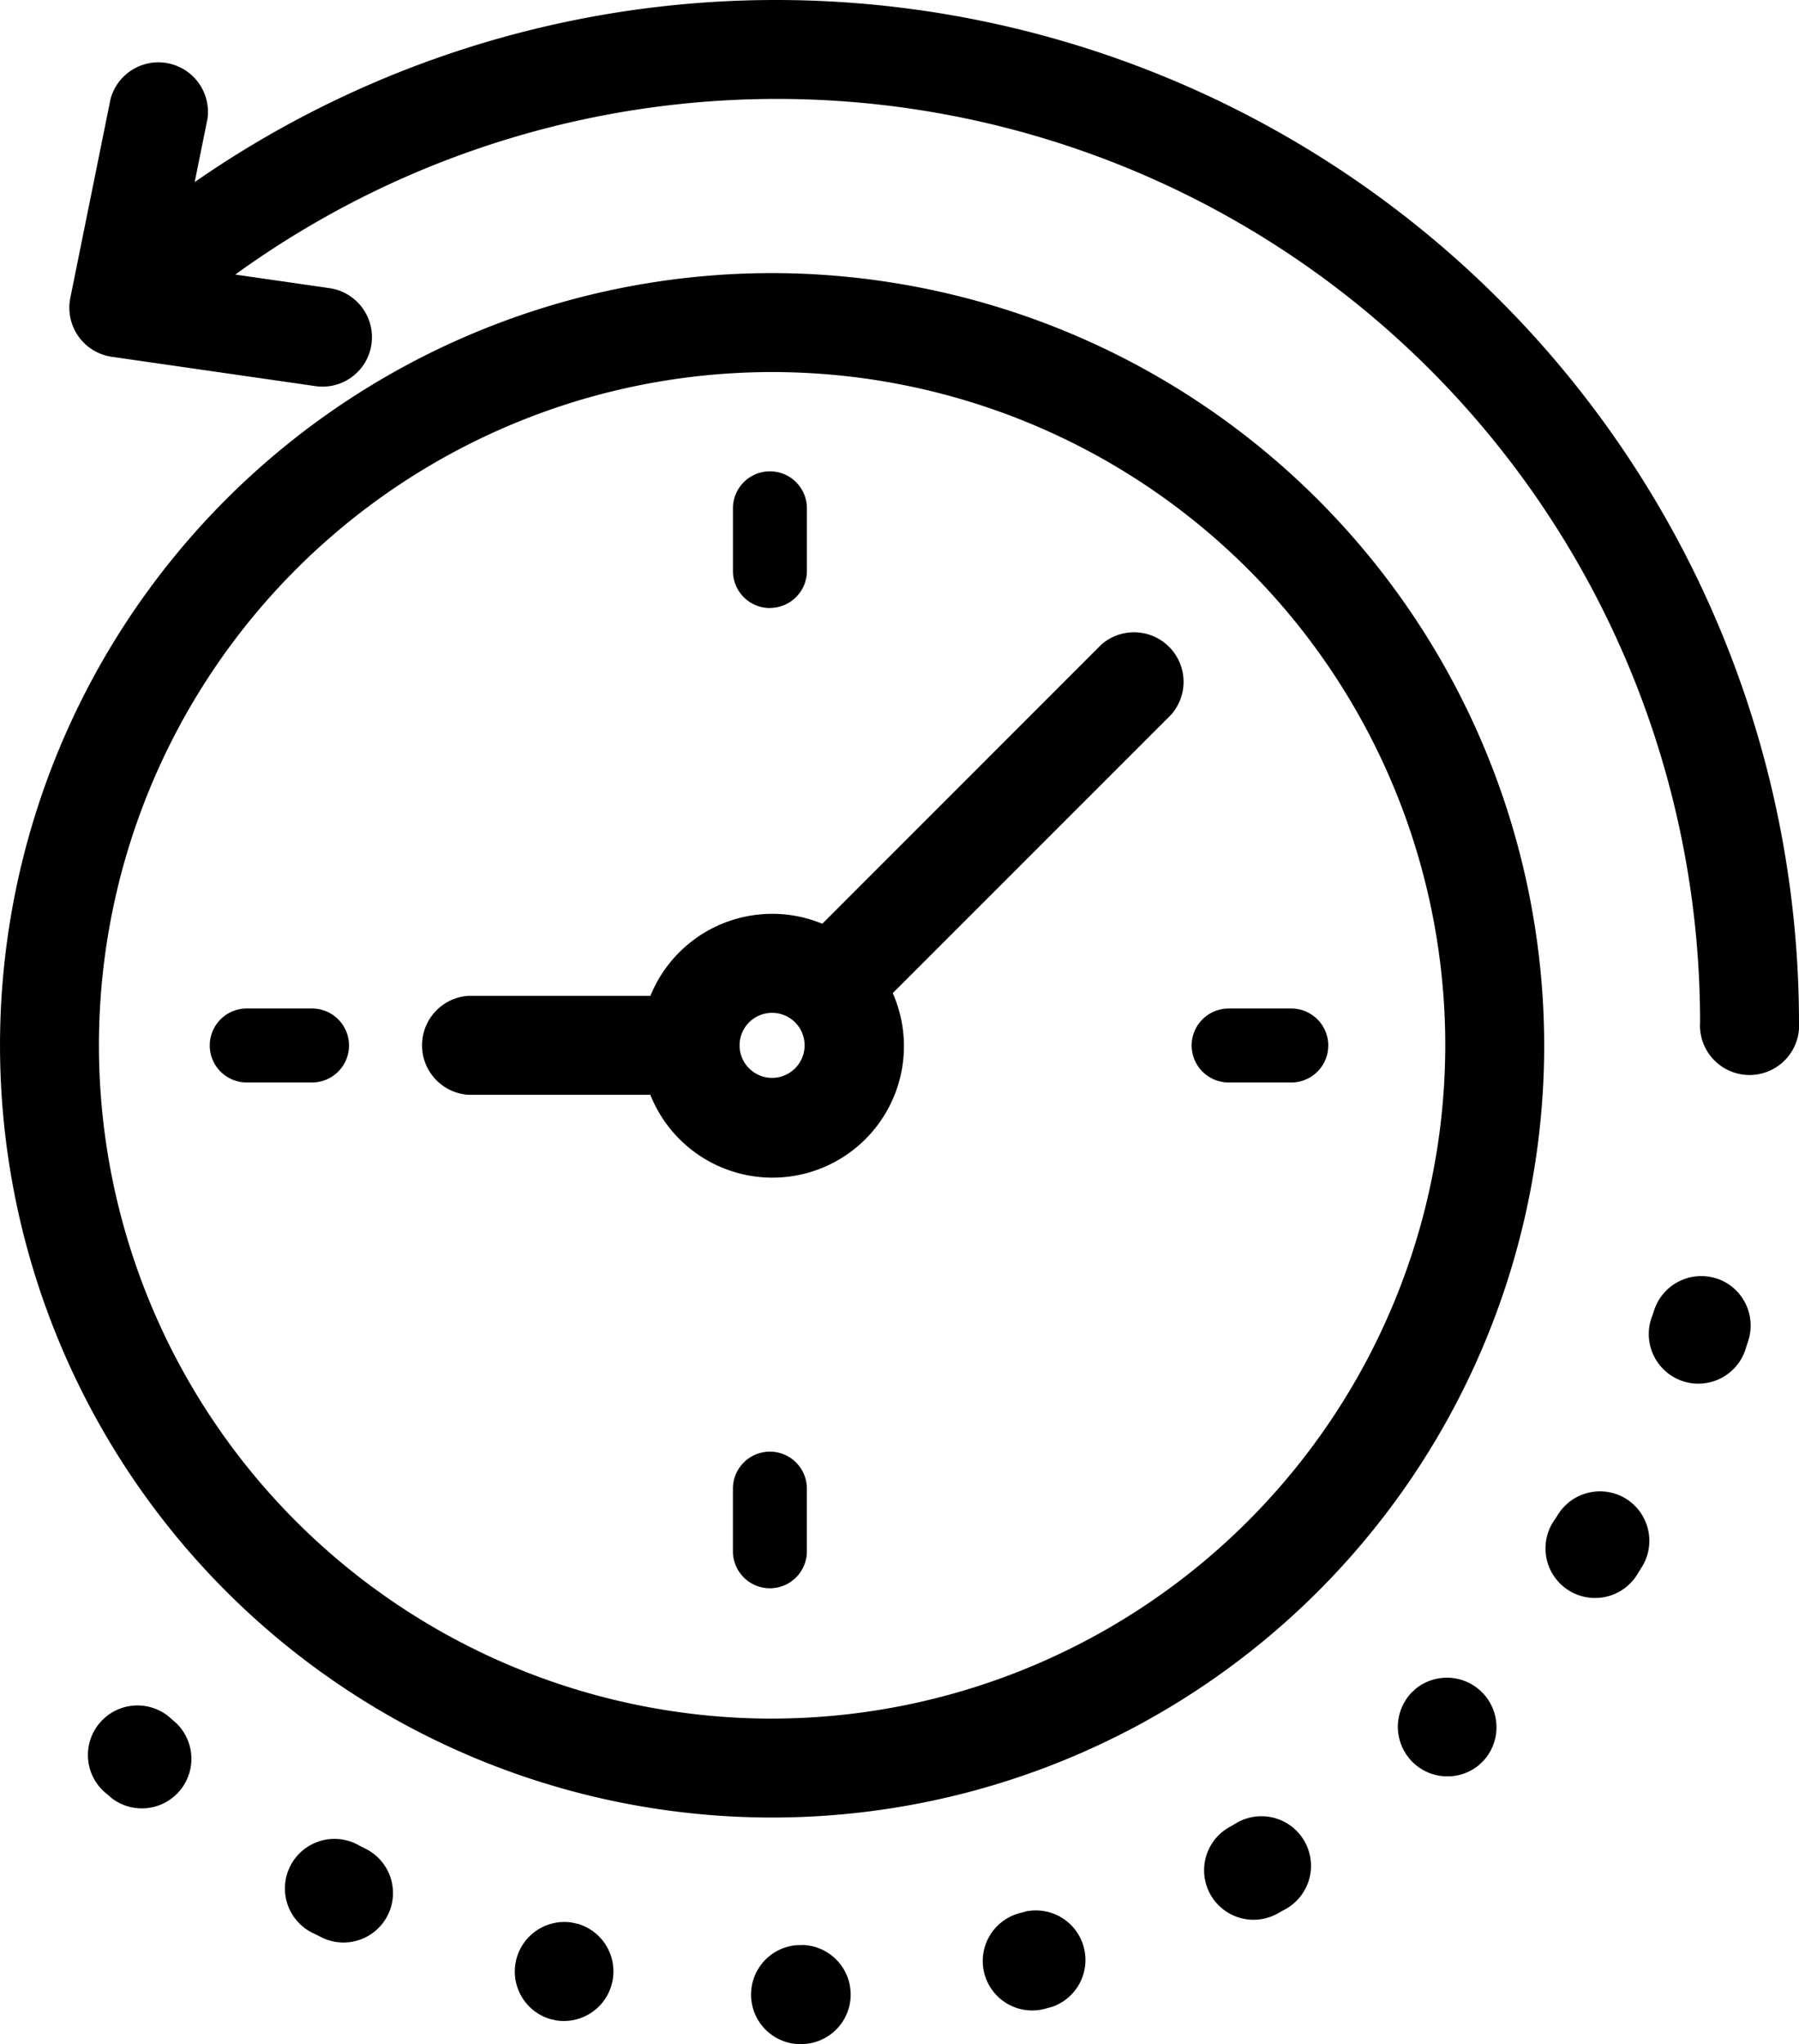<svg class='story-icon' id='clock' viewBox="0 0 83.474 94.831"><defs><clipPath id="clock-a"><rect class="a" width="83.474" height="94.831"/></clipPath></defs><g class="b"><path class="a" d="M127.666,87.211a1.716,1.716,0,0,0,1.716-1.716V82.548a1.716,1.716,0,0,0-3.431,0V85.5a1.716,1.716,0,0,0,1.716,1.716" transform="translate(-91.942 -59.007)"/><path class="a" d="M127.666,249.42a1.716,1.716,0,0,0-1.716,1.716v2.947a1.716,1.716,0,0,0,3.431,0v-2.947a1.716,1.716,0,0,0-1.716-1.716" transform="translate(-91.942 -182.074)"/><path class="a" d="M40.863,173.278H37.916a1.716,1.716,0,1,0,0,3.431h2.947a1.716,1.716,0,1,0,0-3.431" transform="translate(-26.426 -126.491)"/><path class="a" d="M204.786,174.994a1.716,1.716,0,0,0,1.716,1.716h2.947a1.716,1.716,0,0,0,0-3.431H206.5a1.716,1.716,0,0,0-1.716,1.716" transform="translate(-149.492 -126.491)"/><path class="a" d="M103.645,108.944,90.7,121.893a6.1,6.1,0,0,0-7.976,3.345H74.276a2.3,2.3,0,0,0,0,4.59H82.72a6.1,6.1,0,1,0,11.249-4.717L106.89,112.19a2.3,2.3,0,0,0-3.246-3.246m-15.274,20.1a1.509,1.509,0,1,1,1.509-1.509,1.511,1.511,0,0,1-1.509,1.509" transform="translate(-52.545 -79.038)"/><path class="a" d="M44.753,0a47.282,47.282,0,0,0-27.02,8.448l.595-2.941a2.3,2.3,0,0,0-4.5-.91l-1.866,9.228a2.3,2.3,0,0,0,1.922,2.727l9.452,1.361a2.292,2.292,0,0,0,2.6-1.945,2.3,2.3,0,0,0-1.945-2.6l-4.374-.63A42.834,42.834,0,0,1,87.584,47.421a2.3,2.3,0,1,0,4.59,0A47.474,47.474,0,0,0,44.753,0" transform="translate(-8.7)"/><path class="a" d="M269.567,256.586a2.3,2.3,0,0,0-3.165.719l-.136.214a2.3,2.3,0,1,0,3.867,2.473l.153-.241a2.3,2.3,0,0,0-.719-3.165" transform="translate(-194.107 -187.047)"/><path class="a" d="M208.309,312.653l-.222.126a2.295,2.295,0,1,0,2.254,4l.248-.141a2.3,2.3,0,1,0-2.28-3.984" transform="translate(-151.048 -228.012)"/><path class="a" d="M240.74,288.524l-.184.174a2.3,2.3,0,0,0,3.15,3.339l.208-.2a2.3,2.3,0,0,0-3.174-3.315" transform="translate(-175.078 -210.154)"/><path class="a" d="M286.638,219.369a2.3,2.3,0,0,0-2.9,1.468l-.08.241a2.3,2.3,0,1,0,4.353,1.458l.09-.272a2.3,2.3,0,0,0-1.468-2.9" transform="translate(-206.984 -160.054)"/><path class="a" d="M131.186,334.19h-.069l-.25.006a2.3,2.3,0,0,0,.046,4.59h.048l.29-.007a2.3,2.3,0,0,0-.066-4.589" transform="translate(-93.891 -243.955)"/><path class="a" d="M53.04,316.6l-.234-.118a2.3,2.3,0,1,0-2.074,4.095l.247.124a2.295,2.295,0,1,0,2.061-4.1" transform="translate(-36.115 -230.851)"/><path class="a" d="M90.988,330.234l-.256-.057a2.3,2.3,0,0,0-1.011,4.477l.27.06a2.3,2.3,0,0,0,1-4.481" transform="translate(-64.189 -240.984)"/><path class="a" d="M171.019,328.2l-.242.067a2.295,2.295,0,1,0,1.2,4.429l.281-.077a2.3,2.3,0,0,0-1.243-4.419" transform="translate(-123.429 -239.52)"/><path class="a" d="M19.542,294.136l-.192-.165a2.3,2.3,0,1,0-3.013,3.463l.217.187a2.3,2.3,0,0,0,2.987-3.485" transform="translate(-11.351 -214.184)"/><path class="a" d="M35.826,46.923A35.825,35.825,0,1,0,71.651,82.748,35.866,35.866,0,0,0,35.826,46.923m0,67.061A31.235,31.235,0,1,1,67.061,82.748a31.271,31.271,0,0,1-31.235,31.235" transform="translate(0 -34.253)"/></g></svg>
